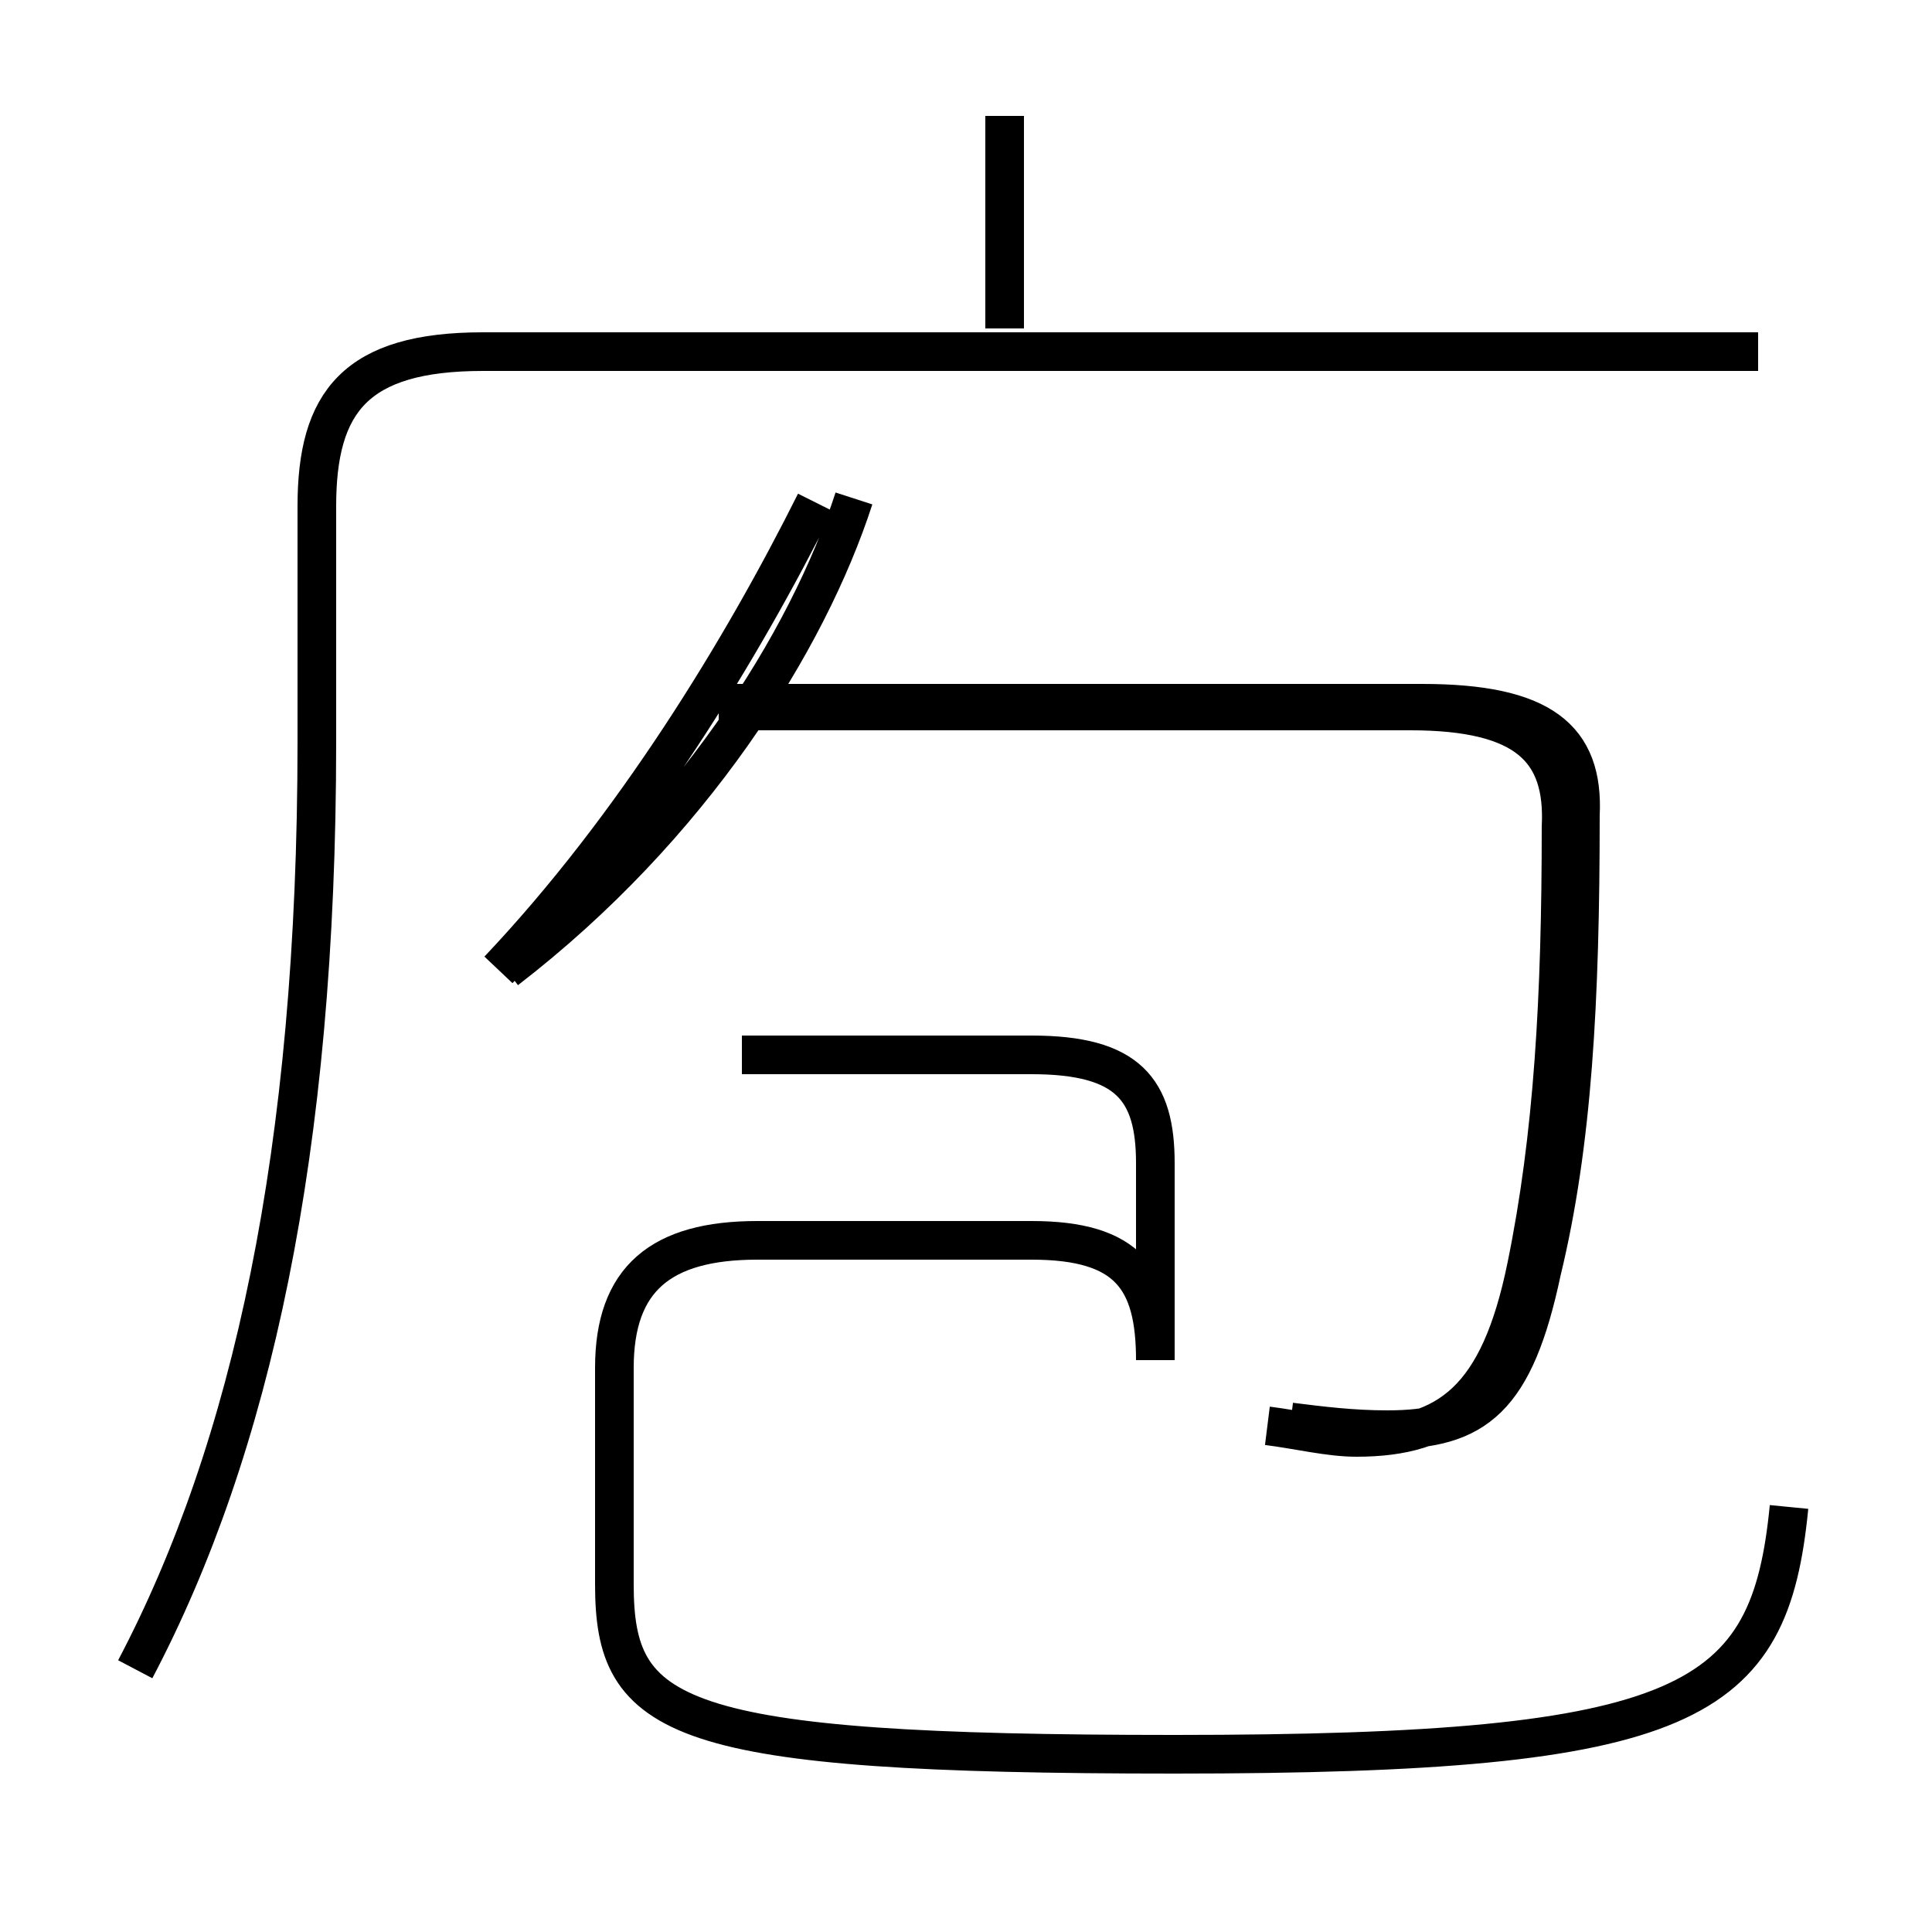 <?xml version='1.0' encoding='utf8'?>
<svg viewBox="0.0 -44.0 50.0 50.0" version="1.1" xmlns="http://www.w3.org/2000/svg">
<rect x="0.0" y="-44.0" width="50.0" height="50.0" fill="#808080" stroke="none"/>
<rect x="-1000" y="-1000" width="2000" height="2000" stroke="white" fill="white"/>
<g style="fill:none; stroke:#000000;  stroke-width:1">
<path d="M 3.5 0.8 C 6.5 6.5 8.2 14.2 8.2 24.8 L 8.2 30.9 C 8.2 33.6 9.2 34.9 12.5 34.9 L 45.5 34.9 M 12.9 18.9 C 16.4 22.6 19.2 27.2 21.1 31.0 M 13.1 18.9 C 17.9 22.6 20.9 27.4 22.1 31.1 M 26.0 35.5 L 26.0 41.0 M 32.8 7.1 C 33.6 7.0 34.4 6.8 35.1 6.8 C 37.5 6.8 38.8 7.8 39.5 11.2 C 40.2 14.6 40.4 18.2 40.4 22.6 C 40.5 24.6 39.5 25.6 36.5 25.6 L 19.1 25.6 M 46.3 5.0 C 45.8 -0.1 43.8 -1.4 30.4 -1.4 C 17.4 -1.4 15.9 -0.5 15.9 3.0 L 15.9 8.6 C 15.9 10.9 17.1 11.9 19.6 11.9 L 26.7 11.9 C 29.2 11.9 29.9 10.9 29.9 8.8 L 29.9 13.9 C 29.9 15.8 29.2 16.7 26.7 16.7 L 19.2 16.7 M 33.4 7.2 C 34.2 7.1 35.0 7.0 35.9 7.0 C 38.2 7.0 39.2 7.8 39.9 11.1 C 40.7 14.4 40.9 18.1 40.9 22.9 C 41.0 24.9 39.9 25.8 36.8 25.8 L 18.6 25.8" transform="scale(1, -1)" />
</g>
</svg>